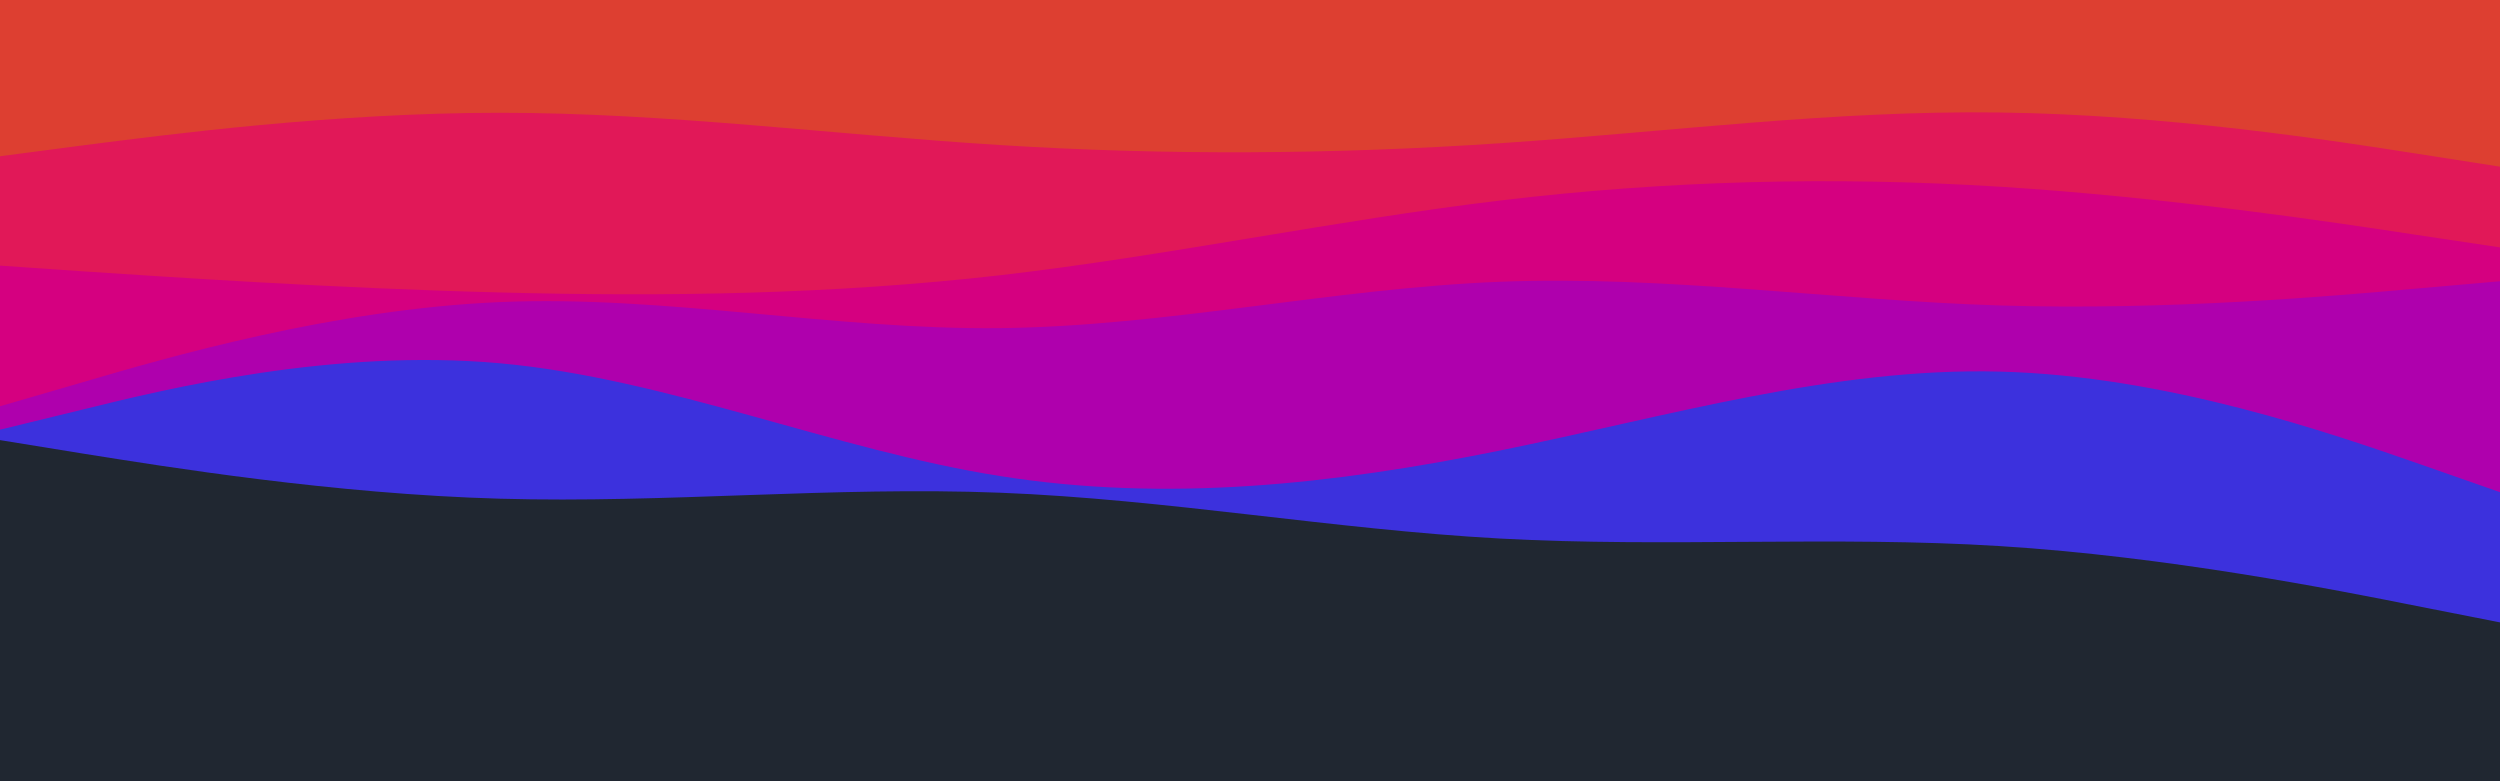 <svg id="visual" viewBox="0 0 960 300" width="960" height="300" xmlns="http://www.w3.org/2000/svg" xmlns:xlink="http://www.w3.org/1999/xlink" version="1.1"><rect x="0" y="0" width="960" height="300" fill="#202731"></rect><path d="M0 169L32 174.2C64 179.3 128 189.7 192 191.5C256 193.3 320 186.7 384 189.2C448 191.7 512 203.3 576 206.8C640 210.3 704 205.7 768 209.7C832 213.7 896 226.3 928 232.7L960 239L960 0L928 0C896 0 832 0 768 0C704 0 640 0 576 0C512 0 448 0 384 0C320 0 256 0 192 0C128 0 64 0 32 0L0 0Z" fill="#3c31dd"></path><path d="M0 165L32 157.2C64 149.3 128 133.7 192 139.5C256 145.3 320 172.7 384 182.8C448 193 512 186 576 173C640 160 704 141 768 142.7C832 144.3 896 166.7 928 177.8L960 189L960 0L928 0C896 0 832 0 768 0C704 0 640 0 576 0C512 0 448 0 384 0C320 0 256 0 192 0C128 0 64 0 32 0L0 0Z" fill="#af00ad"></path><path d="M0 156L32 146.7C64 137.3 128 118.7 192 116C256 113.3 320 126.7 384 126C448 125.3 512 110.7 576 108.2C640 105.7 704 115.3 768 117.3C832 119.3 896 113.7 928 110.8L960 108L960 0L928 0C896 0 832 0 768 0C704 0 640 0 576 0C512 0 448 0 384 0C320 0 256 0 192 0C128 0 64 0 32 0L0 0Z" fill="#d50080"></path><path d="M0 102L32 104.2C64 106.3 128 110.7 192 112.3C256 114 320 113 384 105.7C448 98.3 512 84.7 576 77C640 69.3 704 67.7 768 71.7C832 75.7 896 85.3 928 90.2L960 95L960 0L928 0C896 0 832 0 768 0C704 0 640 0 576 0C512 0 448 0 384 0C320 0 256 0 192 0C128 0 64 0 32 0L0 0Z" fill="#e11858"></path><path d="M0 60L32 55.8C64 51.7 128 43.3 192 43.3C256 43.3 320 51.7 384 55.7C448 59.7 512 59.3 576 55C640 50.7 704 42.3 768 43.2C832 44 896 54 928 59L960 64L960 0L928 0C896 0 832 0 768 0C704 0 640 0 576 0C512 0 448 0 384 0C320 0 256 0 192 0C128 0 64 0 32 0L0 0Z" fill="#dd3f31"></path></svg>